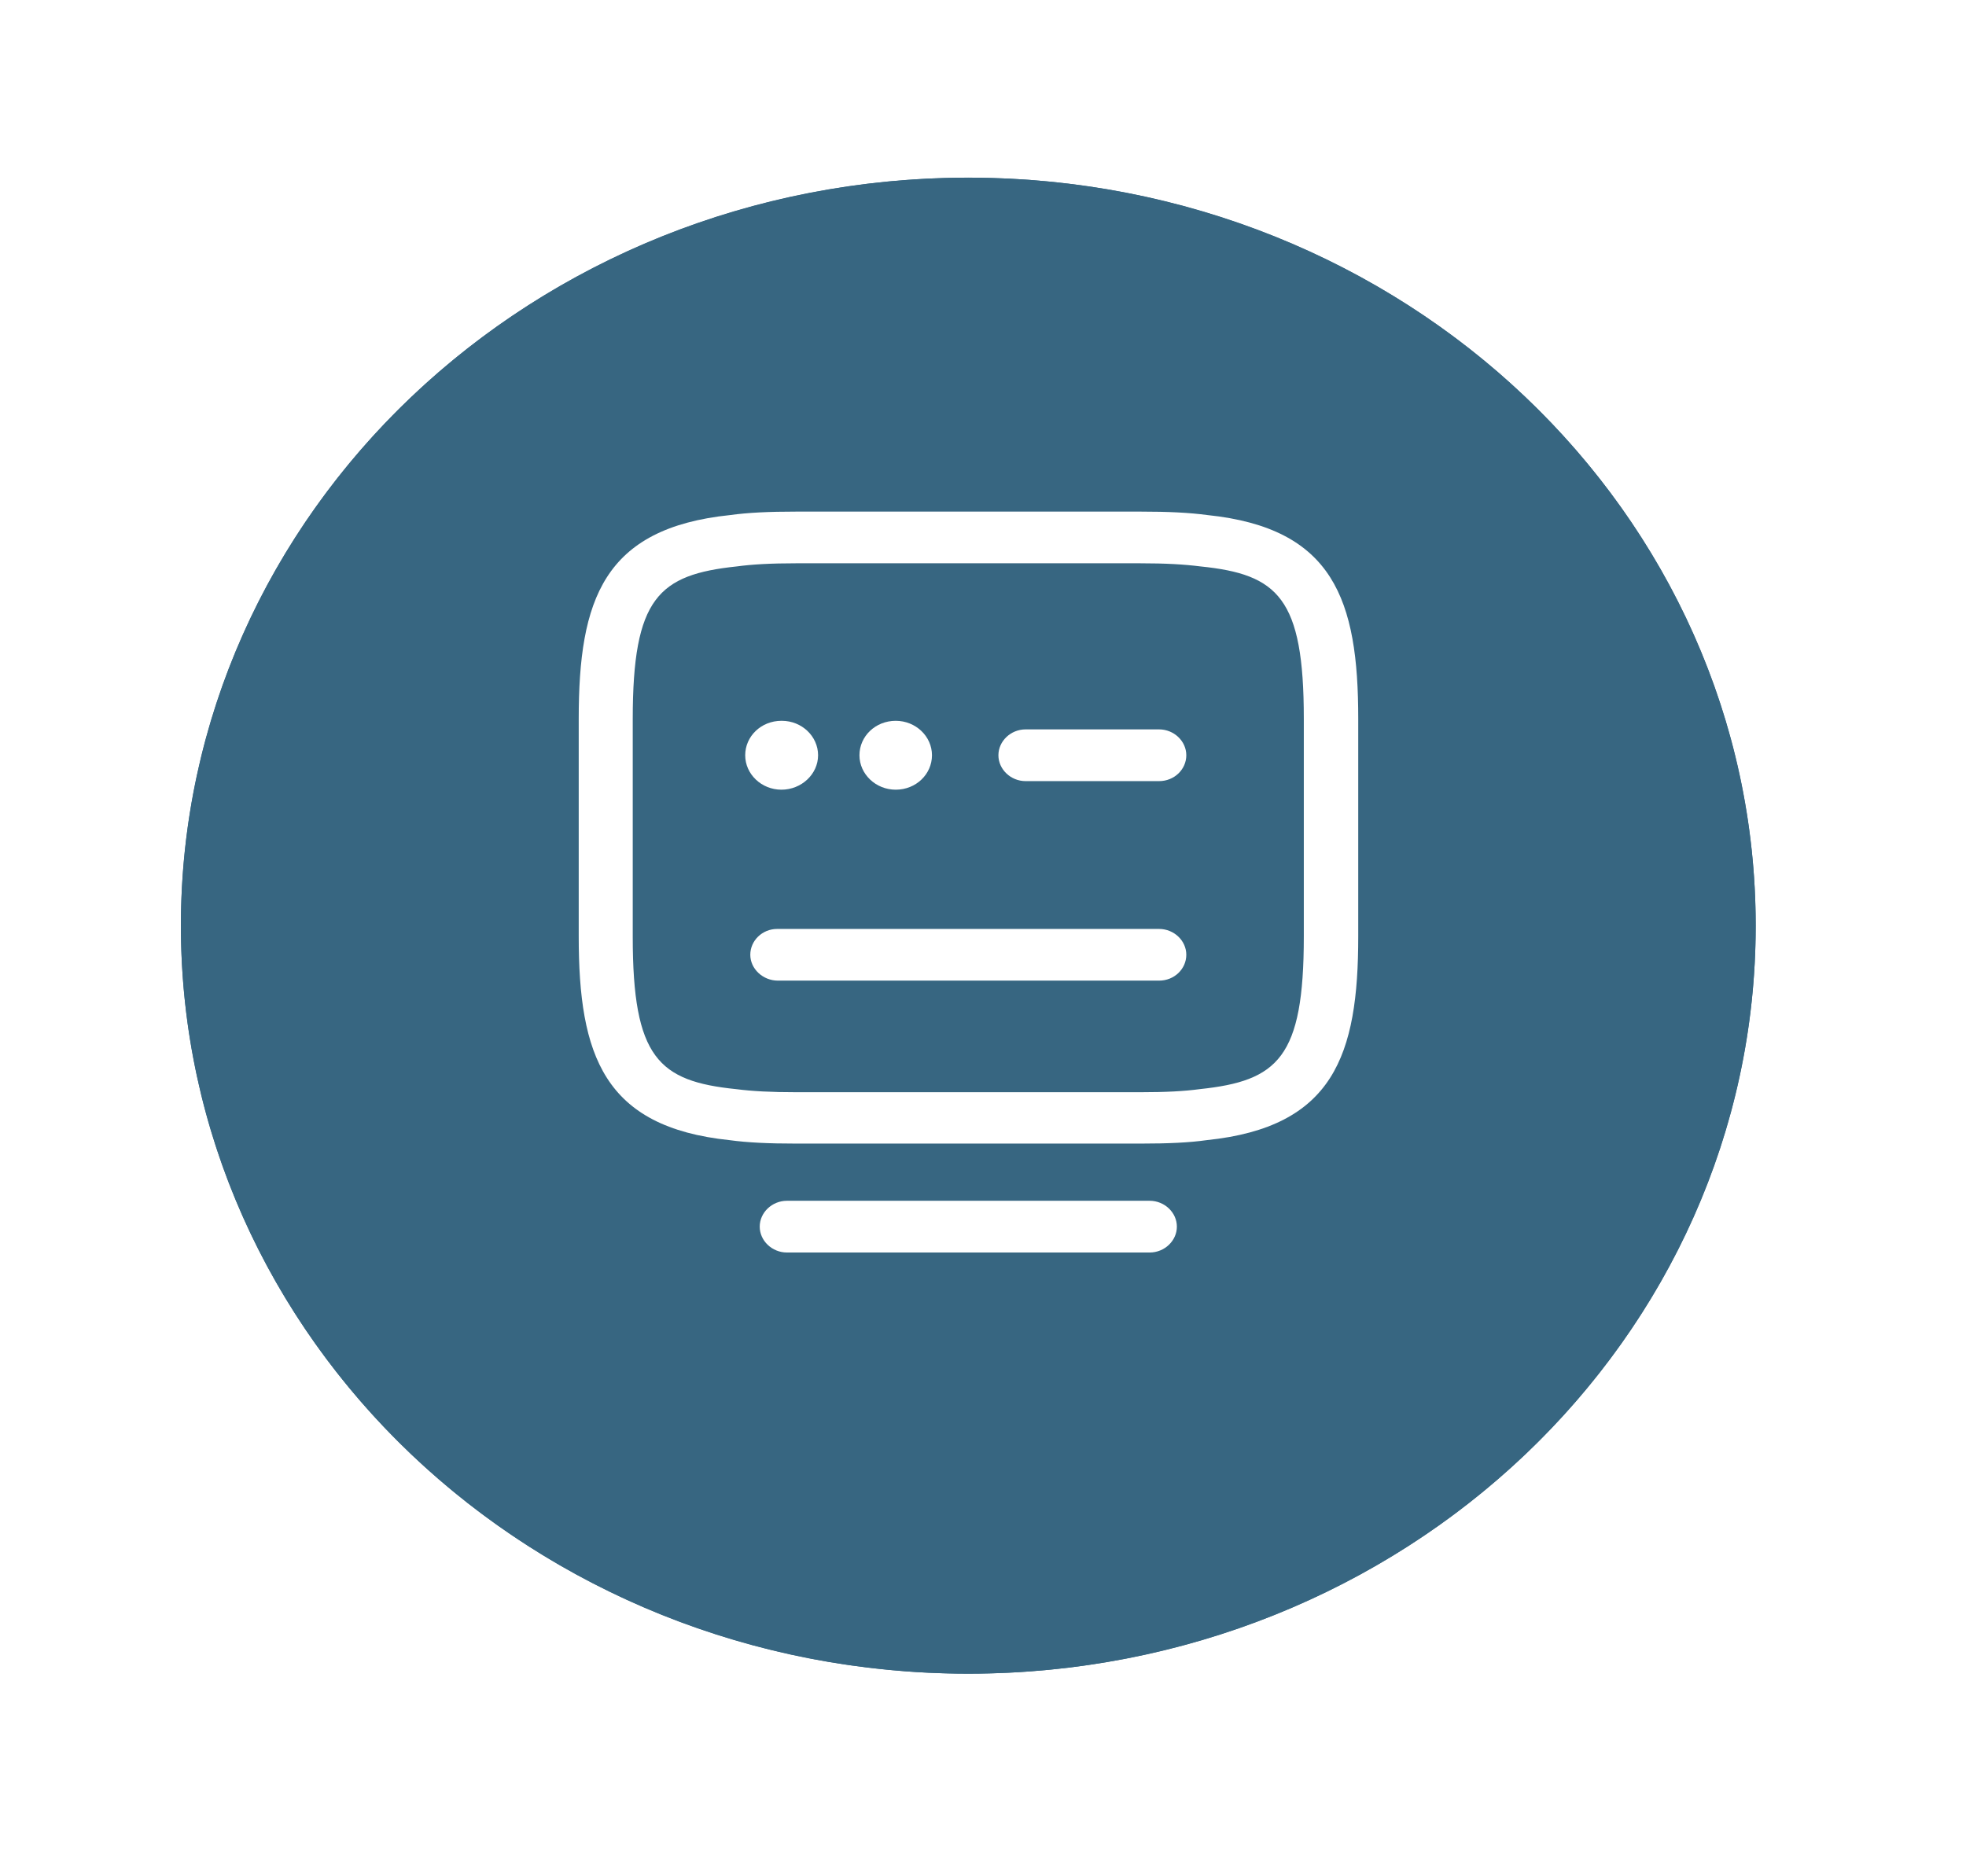 <svg width="44" height="42" viewBox="0 0 44 42" fill="none" xmlns="http://www.w3.org/2000/svg">
<g filter="url(#filter0_d_2018_894)">
<ellipse cx="21.671" cy="19.744" rx="17.622" ry="16.744" fill="#376681"/>
<path d="M38.735 19.744C38.735 28.656 31.122 35.929 21.671 35.929C12.219 35.929 4.607 28.656 4.607 19.744C4.607 10.832 12.219 3.558 21.671 3.558C31.122 3.558 38.735 10.832 38.735 19.744Z" stroke="#376681" stroke-width="1.117"/>
</g>
<path d="M25.518 25.599H17.831C17.189 25.599 16.727 25.576 16.329 25.522C13.512 25.229 12.952 23.624 12.952 20.963V16.088C12.952 13.427 13.504 11.822 16.345 11.529C16.735 11.475 17.198 11.452 17.831 11.452H25.518C26.152 11.452 26.614 11.475 27.02 11.529C29.846 11.822 30.398 13.427 30.398 16.088V20.963C30.398 23.624 29.846 25.229 27.004 25.522C26.623 25.576 26.16 25.599 25.518 25.599ZM17.823 12.609C17.246 12.609 16.832 12.633 16.491 12.679C14.738 12.864 14.161 13.381 14.161 16.096V20.971C14.161 23.678 14.738 24.203 16.475 24.38C16.832 24.426 17.246 24.449 17.831 24.449H25.518C26.103 24.449 26.509 24.426 26.85 24.38C28.603 24.195 29.18 23.678 29.18 20.963V16.088C29.18 13.381 28.603 12.856 26.866 12.679C26.501 12.633 26.095 12.609 25.51 12.609H17.823Z" fill="white"/>
<path d="M25.941 17.485H22.953C22.621 17.485 22.345 17.222 22.345 16.906C22.345 16.59 22.621 16.327 22.953 16.327H25.941C26.274 16.327 26.55 16.59 26.55 16.906C26.55 17.222 26.282 17.485 25.941 17.485Z" fill="white"/>
<path d="M20.047 17.677C19.601 17.677 19.235 17.33 19.235 16.906C19.235 16.482 19.592 16.135 20.047 16.135C20.493 16.135 20.858 16.482 20.858 16.906C20.858 17.33 20.501 17.677 20.047 17.677Z" fill="white"/>
<path d="M17.489 17.677C17.043 17.677 16.678 17.33 16.678 16.906C16.678 16.482 17.035 16.135 17.489 16.135H17.498C17.944 16.135 18.309 16.482 18.309 16.906C18.309 17.33 17.936 17.677 17.489 17.677Z" fill="white"/>
<path d="M25.941 21.951H17.409C17.076 21.951 16.792 21.689 16.792 21.372C16.792 21.056 17.06 20.794 17.393 20.794H25.941C26.274 20.794 26.55 21.056 26.55 21.372C26.55 21.689 26.282 21.951 25.941 21.951Z" fill="white"/>
<path d="M25.73 28.037H17.612C17.279 28.037 17.003 27.774 17.003 27.458C17.003 27.142 17.279 26.879 17.612 26.879H25.73C26.063 26.879 26.339 27.142 26.339 27.458C26.339 27.774 26.063 28.037 25.73 28.037Z" fill="white"/>
<defs>
<filter id="filter0_d_2018_894" x="0.141" y="0.07" width="43.059" height="41.301" filterUnits="userSpaceOnUse" color-interpolation-filters="sRGB">
<feFlood flood-opacity="0" result="BackgroundImageFix"/>
<feColorMatrix in="SourceAlpha" type="matrix" values="0 0 0 0 0 0 0 0 0 0 0 0 0 0 0 0 0 0 127 0" result="hardAlpha"/>
<feOffset dy="0.977"/>
<feGaussianBlur stdDeviation="1.953"/>
<feComposite in2="hardAlpha" operator="out"/>
<feColorMatrix type="matrix" values="0 0 0 0 0 0 0 0 0 0 0 0 0 0 0 0 0 0 0.25 0"/>
<feBlend mode="normal" in2="BackgroundImageFix" result="effect1_dropShadow_2018_894"/>
<feBlend mode="normal" in="SourceGraphic" in2="effect1_dropShadow_2018_894" result="shape"/>
</filter>
</defs>
</svg>

